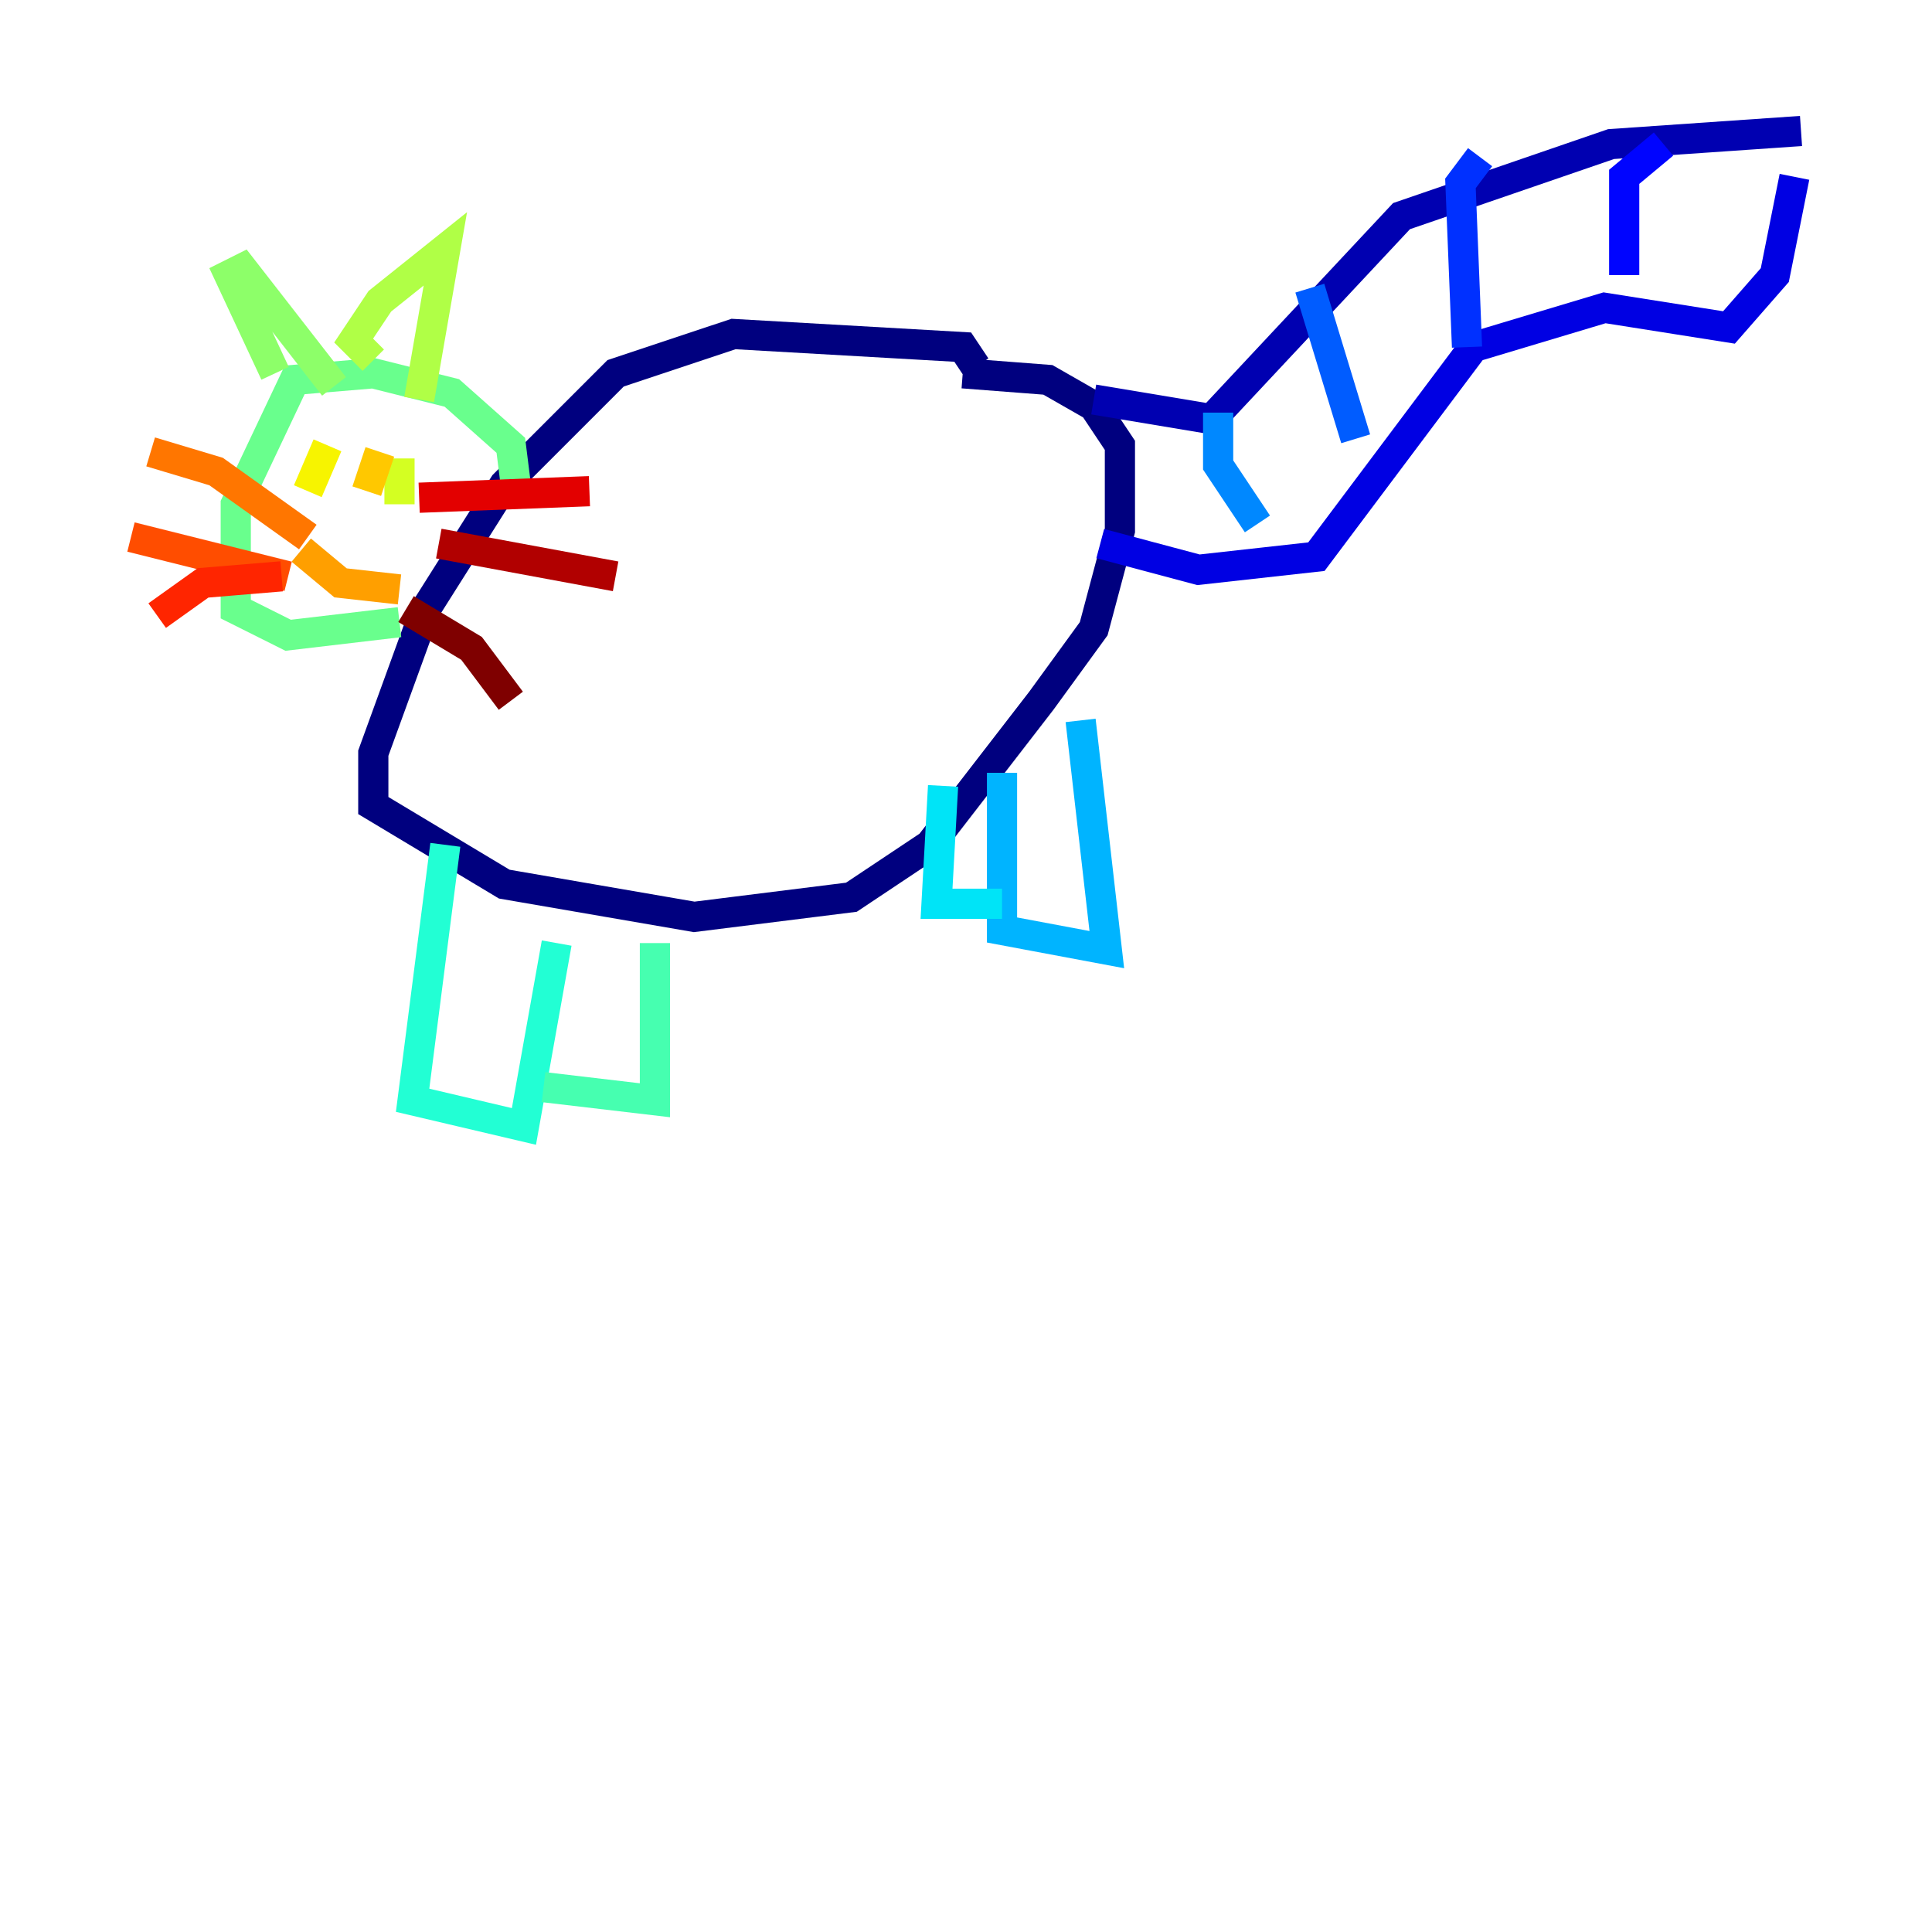 <?xml version="1.0" encoding="utf-8" ?>
<svg baseProfile="tiny" height="128" version="1.2" viewBox="0,0,128,128" width="128" xmlns="http://www.w3.org/2000/svg" xmlns:ev="http://www.w3.org/2001/xml-events" xmlns:xlink="http://www.w3.org/1999/xlink"><defs /><polyline fill="none" points="64.651,24.298 63.783,22.997 48.597,22.129 40.786,24.732 33.41,32.108 28.203,40.352 24.732,49.898 24.732,53.37 33.41,58.576 45.993,60.746 56.407,59.444 61.614,55.973 68.99,46.427 72.461,41.654 74.197,35.146 74.197,29.505 72.461,26.902 69.424,25.166 63.783,24.732" stroke="#00007f" stroke-width="2" /><polyline fill="none" points="72.461,26.468 80.271,27.77 92.854,14.319 106.739,9.546 119.322,8.678" stroke="#0000b1" stroke-width="2" /><polyline fill="none" points="72.895,36.014 79.403,37.749 87.214,36.881 97.627,22.997 106.305,20.393 114.549,21.695 117.586,18.224 118.888,11.715" stroke="#0000e3" stroke-width="2" /><polyline fill="none" points="110.21,9.546 107.607,11.715 107.607,18.224" stroke="#0004ff" stroke-width="2" /><polyline fill="none" points="98.061,10.414 96.759,12.149 97.193,22.997" stroke="#0030ff" stroke-width="2" /><polyline fill="none" points="86.78,19.091 89.817,29.071" stroke="#005cff" stroke-width="2" /><polyline fill="none" points="80.705,27.336 80.705,30.807 83.308,34.712" stroke="#0088ff" stroke-width="2" /><polyline fill="none" points="66.386,51.2 66.386,61.614 73.329,62.915 71.593,47.729" stroke="#00b4ff" stroke-width="2" /><polyline fill="none" points="62.481,52.068 62.047,59.878 66.386,59.878" stroke="#00e4f7" stroke-width="2" /><polyline fill="none" points="29.505,55.973 27.336,72.895 34.712,74.63 36.881,62.481" stroke="#22ffd4" stroke-width="2" /><polyline fill="none" points="43.39,62.481 43.39,72.895 36.014,72.027" stroke="#46ffb0" stroke-width="2" /><polyline fill="none" points="34.278,32.976 33.844,29.505 29.939,26.034 24.732,24.732 19.525,25.166 15.62,33.41 15.62,40.352 19.091,42.088 26.468,41.22" stroke="#69ff8d" stroke-width="2" /><polyline fill="none" points="18.224,24.732 15.186,18.224 16.054,17.79 22.129,25.6" stroke="#8dff69" stroke-width="2" /><polyline fill="none" points="24.732,23.864 23.43,22.563 25.166,19.959 29.505,16.488 27.77,26.468" stroke="#b0ff46" stroke-width="2" /><polyline fill="none" points="26.468,30.373 26.468,33.41" stroke="#d4ff22" stroke-width="2" /><polyline fill="none" points="21.695,29.505 20.393,32.542" stroke="#f7f400" stroke-width="2" /><polyline fill="none" points="25.166,29.939 24.298,32.542" stroke="#ffc800" stroke-width="2" /><polyline fill="none" points="19.959,36.447 22.563,38.617 26.468,39.051" stroke="#ff9f00" stroke-width="2" /><polyline fill="none" points="20.393,35.58 14.319,31.241 9.98,29.939" stroke="#ff7600" stroke-width="2" /><polyline fill="none" points="19.091,38.183 8.678,35.58" stroke="#ff4d00" stroke-width="2" /><polyline fill="none" points="18.658,38.183 13.451,38.617 10.414,40.786" stroke="#ff2500" stroke-width="2" /><polyline fill="none" points="27.77,32.976 39.051,32.542" stroke="#e30000" stroke-width="2" /><polyline fill="none" points="29.071,36.014 40.786,38.183" stroke="#b10000" stroke-width="2" /><polyline fill="none" points="26.902,40.352 31.241,42.956 33.844,46.427" stroke="#7f0000" stroke-width="2" /></svg>